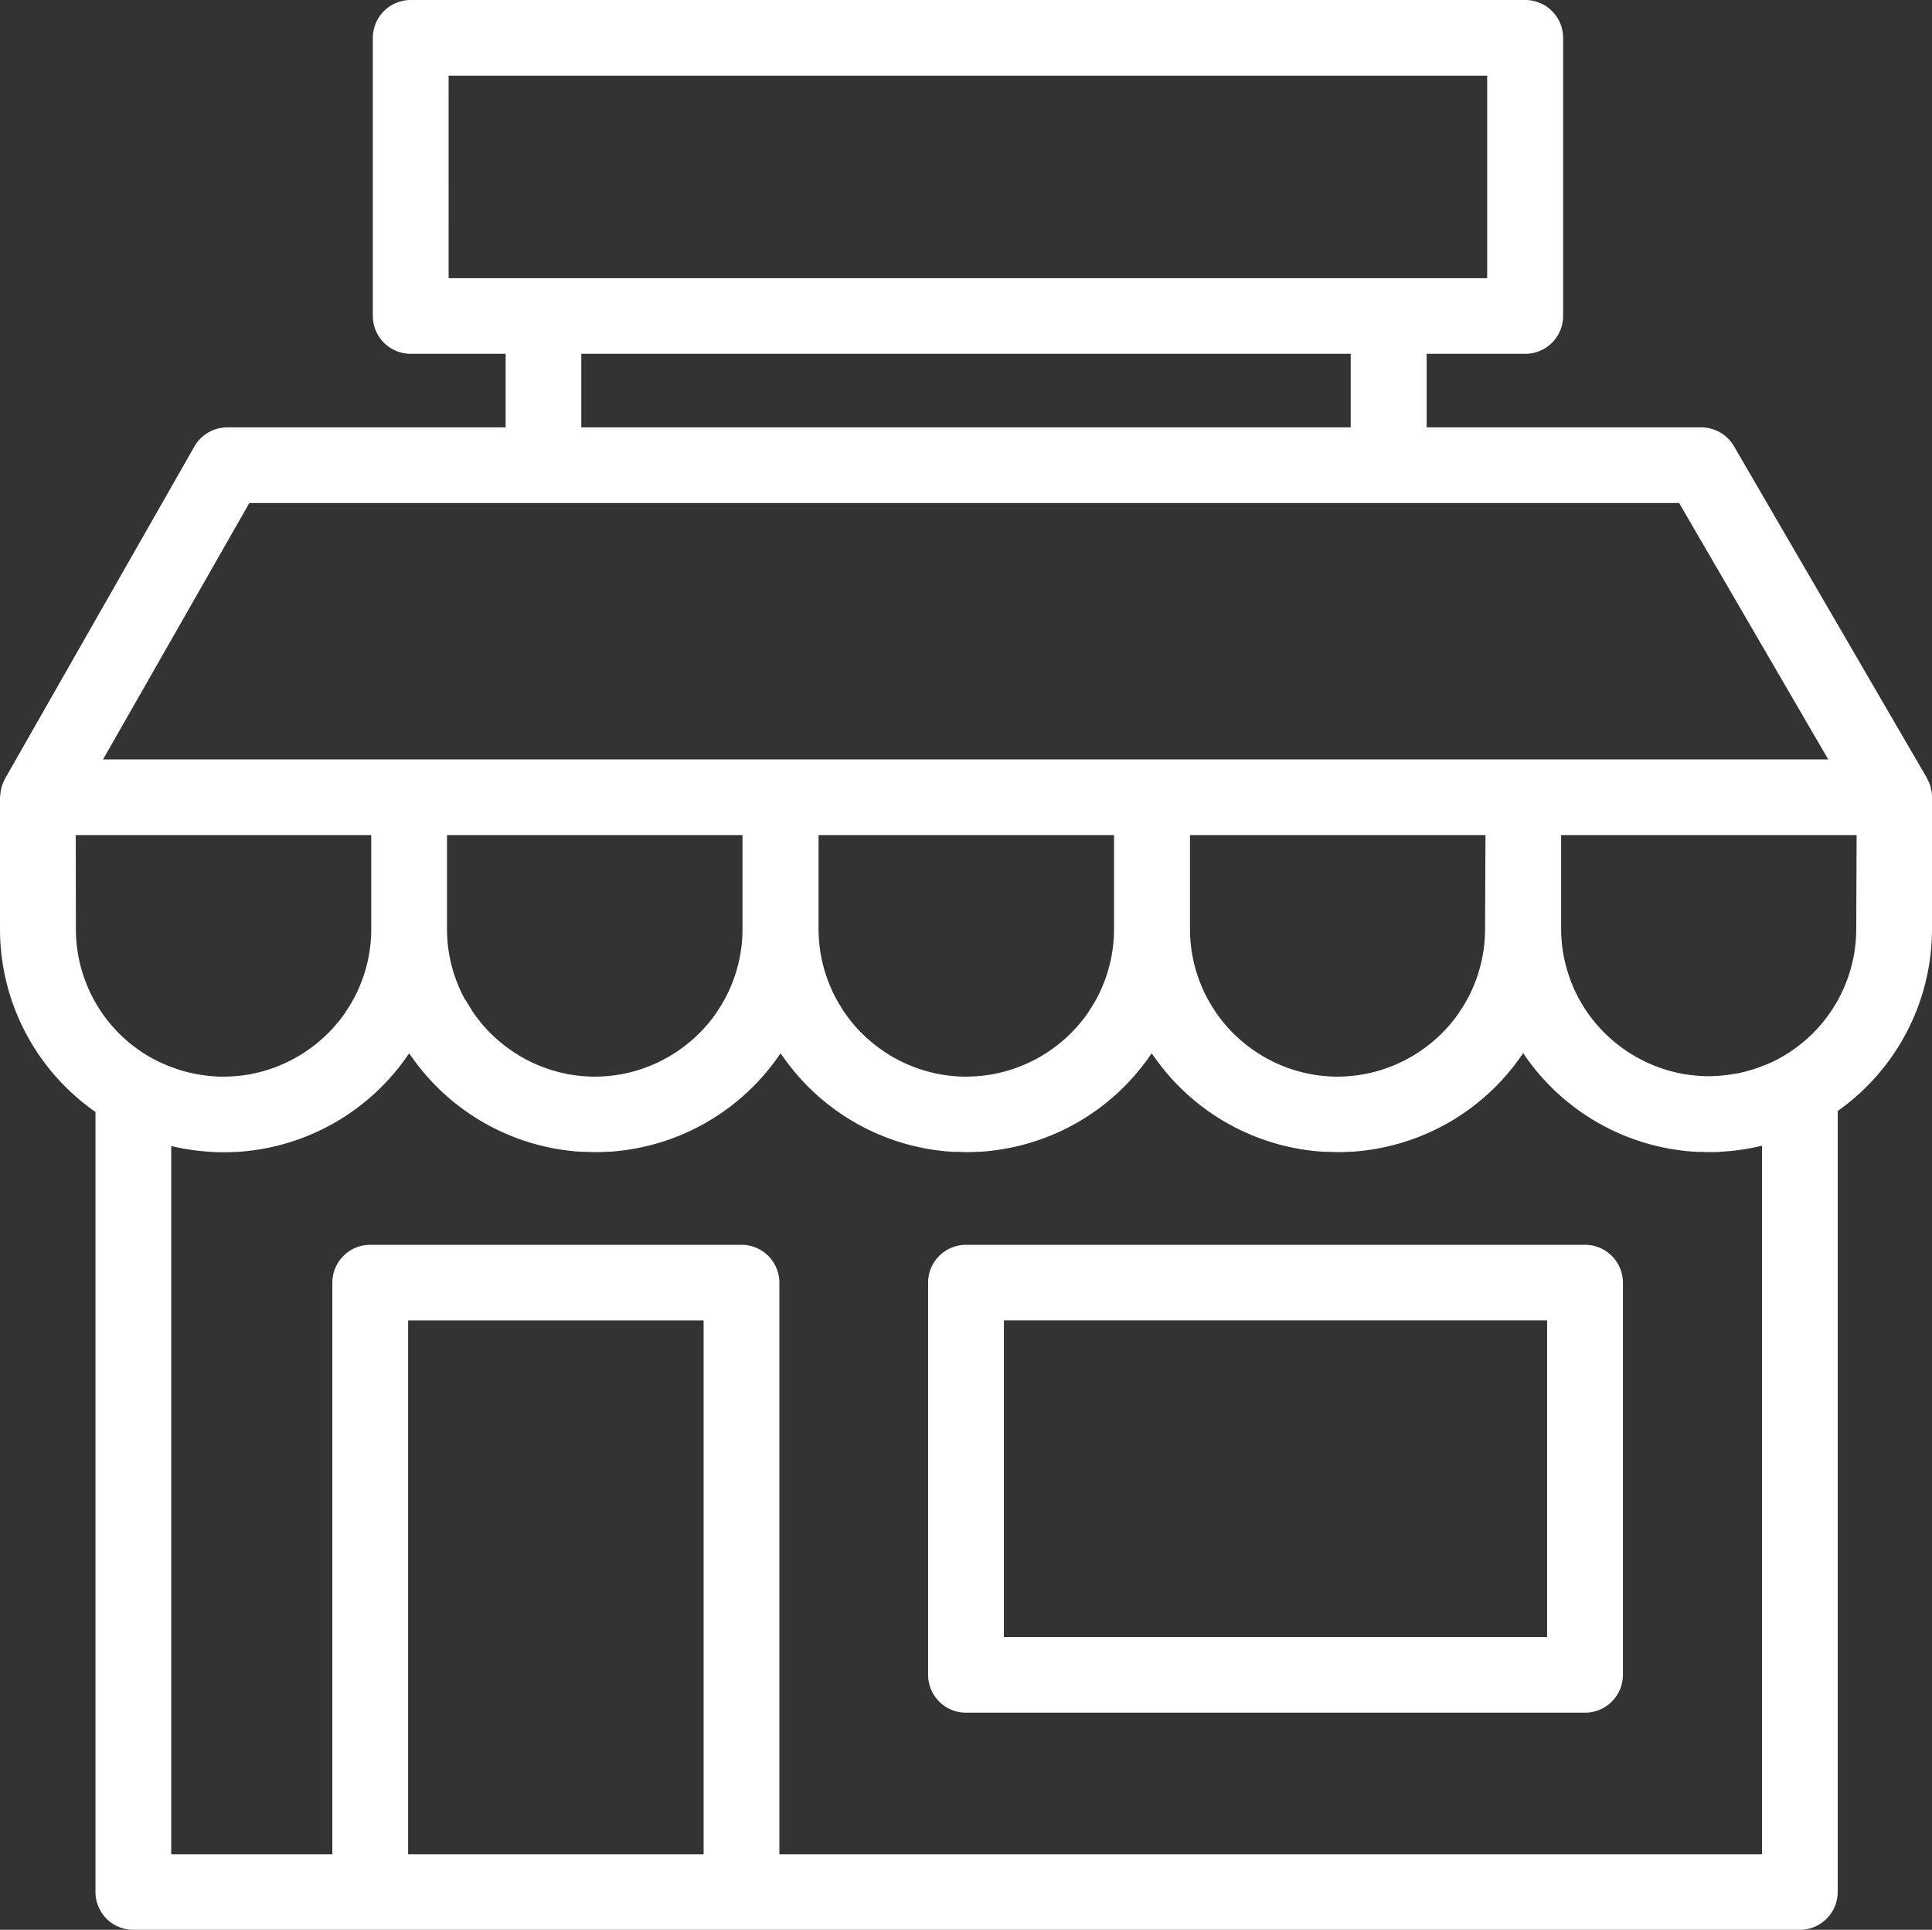 <svg xmlns="http://www.w3.org/2000/svg" viewBox="0 0 57 56.926"><rect x="0" y="0" width="57" height="56.926" fill="#333333" stroke="none"/><defs><style>.a{fill:#fff;fill-rule:evenodd;}</style></defs><path class="a" d="M54.765,27.407a4.352,4.352,0,0,1-2.247,3.8c-.064.035-.128.069-.193.1l-.026.013c-.077.037-.156.072-.235.1l-.049.019q-.1.04-.206.076l-.043.015a4.36,4.36,0,0,1-.519.136l-.016,0c-.078.015-.157.028-.237.038l-.059.008q-.1.012-.2.02l-.065.005c-.086.005-.173.008-.26.008-.068,0-.135,0-.2-.005l-.081-.005-.113-.009-.108-.011-.072-.009-.136-.02h0a4.392,4.392,0,0,1-2.841-1.783l-.033-.046c-.021-.031-.042-.062-.062-.093l-.047-.073-.052-.086-.049-.086-.045-.081c-.017-.032-.034-.065-.051-.1s-.026-.05-.038-.075q-.039-.081-.074-.164c-.013-.031-.025-.062-.038-.094s-.024-.059-.035-.089-.026-.072-.038-.108-.017-.048-.025-.073q-.019-.06-.037-.12a4.328,4.328,0,0,1-.177-1.224V24.633h8.718ZM51.984,33.8V54.7H22.994V37.835a1.117,1.117,0,0,0-1.118-1.115H10.923a1.117,1.117,0,0,0-1.118,1.115V54.7H5.052V33.806l.038.008q.151.035.3.063l.077.014c.1.016.192.031.289.043l.089.011c.1.011.191.019.287.026l.088.007c.123.007.246.011.371.011.1,0,.2,0,.3-.008l.076,0c.089-.005.177-.012.264-.02l.117-.013.143-.018a6.6,6.6,0,0,0,4.441-2.661L12,31.172c.024-.034.049-.068.072-.1.023.035.048.069.072.1l.066.093a6.6,6.6,0,0,0,4.441,2.661l.143.018.117.013c.088.009.176.015.264.02l.076,0c.1,0,.2.008.3.008s.2,0,.3-.008l.076,0c.089-.005.177-.012.264-.02l.117-.013.143-.018a6.6,6.6,0,0,0,4.441-2.661l.066-.093c.024-.034.049-.068.072-.1.023.035.048.069.072.1l.066.093A6.6,6.6,0,0,0,27.6,33.926l.143.018.117.013c.088.009.176.015.264.02l.076,0c.1,0,.2.008.3.008s.2,0,.3-.008l.076,0c.089-.005.177-.012.264-.02l.117-.013.143-.018a6.6,6.6,0,0,0,4.441-2.661l.066-.093c.024-.034.049-.068.072-.1.023.035.048.069.072.1l.066.093a6.6,6.6,0,0,0,4.441,2.661l.143.018.117.013c.088.009.176.015.264.02l.076,0c.1,0,.2.008.3.008s.2,0,.3-.008l.076,0c.089-.005.177-.012.264-.02l.117-.013.143-.018a6.6,6.6,0,0,0,4.44-2.66l.069-.1c.024-.034.048-.067.071-.1.023.034.047.067.071.1l.069.1a6.6,6.6,0,0,0,4.44,2.66l.143.018.117.013c.088.009.176.015.264.02l.076,0c.1,0,.2.008.3.008.126,0,.252,0,.376-.012l.093-.007c.1-.007.194-.015.29-.026l.092-.012q.15-.019.3-.045l.071-.013c.115-.022.229-.046.342-.073l.017,0ZM12.041,54.7h8.718V38.951H12.041ZM2.235,24.633h8.718v2.774a4.331,4.331,0,0,1-.176,1.22q-.019.064-.039.127l-.022.064c-.013.038-.026.077-.041.115s-.02.052-.031.077c-.018.046-.037.092-.057.138s-.038.086-.058.129c-.013.027-.027.054-.04.08s-.032.062-.048.093l-.047.084-.048.083-.054.088-.045.069c-.021.032-.042.064-.063.1l-.03.043A4.392,4.392,0,0,1,7.311,31.7h0l-.136.02-.073.009-.108.011-.113.009-.081.005c-.067,0-.135.005-.2.005-.086,0-.172,0-.257-.008l-.065-.005c-.066,0-.133-.011-.2-.019l-.062-.008q-.11-.015-.219-.035l-.033-.006a4.367,4.367,0,0,1-.507-.131l-.05-.017q-.093-.031-.185-.067l-.072-.028c-.056-.023-.112-.048-.168-.073L4.71,31.33c-.069-.033-.136-.068-.2-.1a4.353,4.353,0,0,1-2.271-3.818ZM18.261,31.7l-.136.02-.073.009-.108.011-.113.009-.081.005c-.067,0-.135.005-.2.005s-.135,0-.2-.005l-.081-.005-.113-.009-.108-.011-.073-.009-.136-.02h0a4.392,4.392,0,0,1-2.843-1.785l-.03-.043c-.022-.031-.043-.063-.063-.1l-.045-.069-.054-.088-.048-.083L13.7,29.45c-.016-.031-.032-.062-.048-.093s-.027-.053-.04-.08c-.02-.042-.039-.085-.058-.129s-.039-.091-.057-.138c-.01-.026-.021-.051-.031-.077s-.027-.076-.041-.115l-.022-.064c-.014-.042-.027-.084-.039-.127a4.331,4.331,0,0,1-.176-1.22V24.633h8.718v2.774a4.329,4.329,0,0,1-.176,1.22q-.019.064-.039.127l-.022.064c-.013.038-.026.077-.041.115s-.02.052-.031.077c-.018.046-.037.092-.057.138s-.038.086-.058.129c-.013.027-.027.054-.04.08s-.032.062-.048.093l-.047.084-.048.083-.054.088-.045.069c-.021.032-.042.064-.063.1l-.03.043A4.392,4.392,0,0,1,18.264,31.7Zm10.953,0-.136.02-.073.009-.108.011-.113.009-.081.005c-.067,0-.135.005-.2.005s-.135,0-.2-.005l-.081-.005-.113-.009-.108-.011-.073-.009-.136-.02h0a4.392,4.392,0,0,1-2.843-1.785l-.03-.043c-.022-.031-.043-.063-.063-.1l-.045-.069-.054-.088-.048-.083-.047-.084c-.016-.031-.032-.062-.048-.093s-.027-.053-.04-.08c-.02-.042-.039-.085-.058-.129s-.039-.091-.057-.138c-.01-.026-.021-.051-.031-.077s-.027-.076-.041-.115l-.022-.064q-.02-.063-.039-.127a4.331,4.331,0,0,1-.176-1.22V24.633h8.718v2.774a4.331,4.331,0,0,1-.176,1.22q-.019.064-.039.127l-.022.064c-.013.038-.026.077-.041.115s-.02.052-.031.077c-.018.046-.037.092-.057.138s-.038.086-.058.129c-.013.027-.027.054-.04.08s-.032.062-.048.093l-.047.084-.048.083-.054.088-.045.069c-.021.032-.042.064-.063.1l-.03.043A4.392,4.392,0,0,1,29.217,31.7Zm14.6-4.291a4.331,4.331,0,0,1-.176,1.22c-.013.042-.025.085-.039.127-.007.022-.014.043-.022.064-.013.038-.026.077-.041.115s-.02.052-.031.077c-.018.046-.037.092-.057.138s-.038.086-.058.129c-.013.027-.027.054-.04.08s-.032.062-.048.093l-.047.084-.048.083-.054.088-.045.069c-.021.032-.042.064-.063.1l-.03.043A4.392,4.392,0,0,1,40.17,31.7h0l-.136.02-.072.009-.108.011-.113.009-.081.005c-.067,0-.135.005-.2.005s-.135,0-.2-.005l-.081-.005-.113-.009-.108-.011-.072-.009c-.046-.006-.091-.012-.136-.02h0a4.392,4.392,0,0,1-2.843-1.785l-.03-.043c-.022-.031-.043-.063-.063-.1l-.045-.069q-.028-.044-.054-.088l-.048-.083-.047-.084c-.016-.031-.032-.062-.048-.093s-.027-.053-.04-.08c-.02-.042-.039-.085-.058-.129s-.039-.091-.057-.138c-.01-.026-.021-.051-.031-.077s-.027-.076-.041-.115c-.007-.021-.015-.043-.022-.064q-.021-.063-.039-.127a4.329,4.329,0,0,1-.176-1.22V24.633h8.718ZM7.356,14.838H49.539l4.4,7.564H3.04Zm9.794-2.231h22.7v-2.17H17.15Zm-3.914-4.4H43.876V2.231H13.235ZM57,23.508a1.119,1.119,0,0,0-.008-.124c0-.012,0-.024-.005-.036q-.008-.051-.02-.1c0-.011-.005-.022-.008-.033a1.072,1.072,0,0,0-.041-.121v0a1.078,1.078,0,0,0-.061-.122l0-.01-5.7-9.8a1.118,1.118,0,0,0-.966-.555h-8.1v-2.17h2.908a1.117,1.117,0,0,0,1.118-1.115V1.115A1.117,1.117,0,0,0,44.994,0H12.118A1.117,1.117,0,0,0,11,1.115V9.322a1.117,1.117,0,0,0,1.118,1.115h2.8v2.17H6.706a1.118,1.118,0,0,0-.971.564l-5.588,9.8,0,.007a1.105,1.105,0,0,0-.059.122l-.006.017a1.107,1.107,0,0,0-.036.11l-.009.034q-.012.05-.02.1c0,.011,0,.021,0,.032A1.123,1.123,0,0,0,0,23.518v3.89A6.573,6.573,0,0,0,2.817,32.8V55.811a1.117,1.117,0,0,0,1.118,1.115H53.1a1.117,1.117,0,0,0,1.118-1.115V32.772A6.572,6.572,0,0,0,57,27.407v-3.89h0s0-.006,0-.009ZM29.618,48.29H45.645v-9.34H29.618ZM46.763,36.72H28.5a1.117,1.117,0,0,0-1.118,1.115v11.57A1.117,1.117,0,0,0,28.5,50.521H46.763a1.117,1.117,0,0,0,1.118-1.115V37.835a1.117,1.117,0,0,0-1.118-1.115Z" transform="translate(0 0)"/></svg>